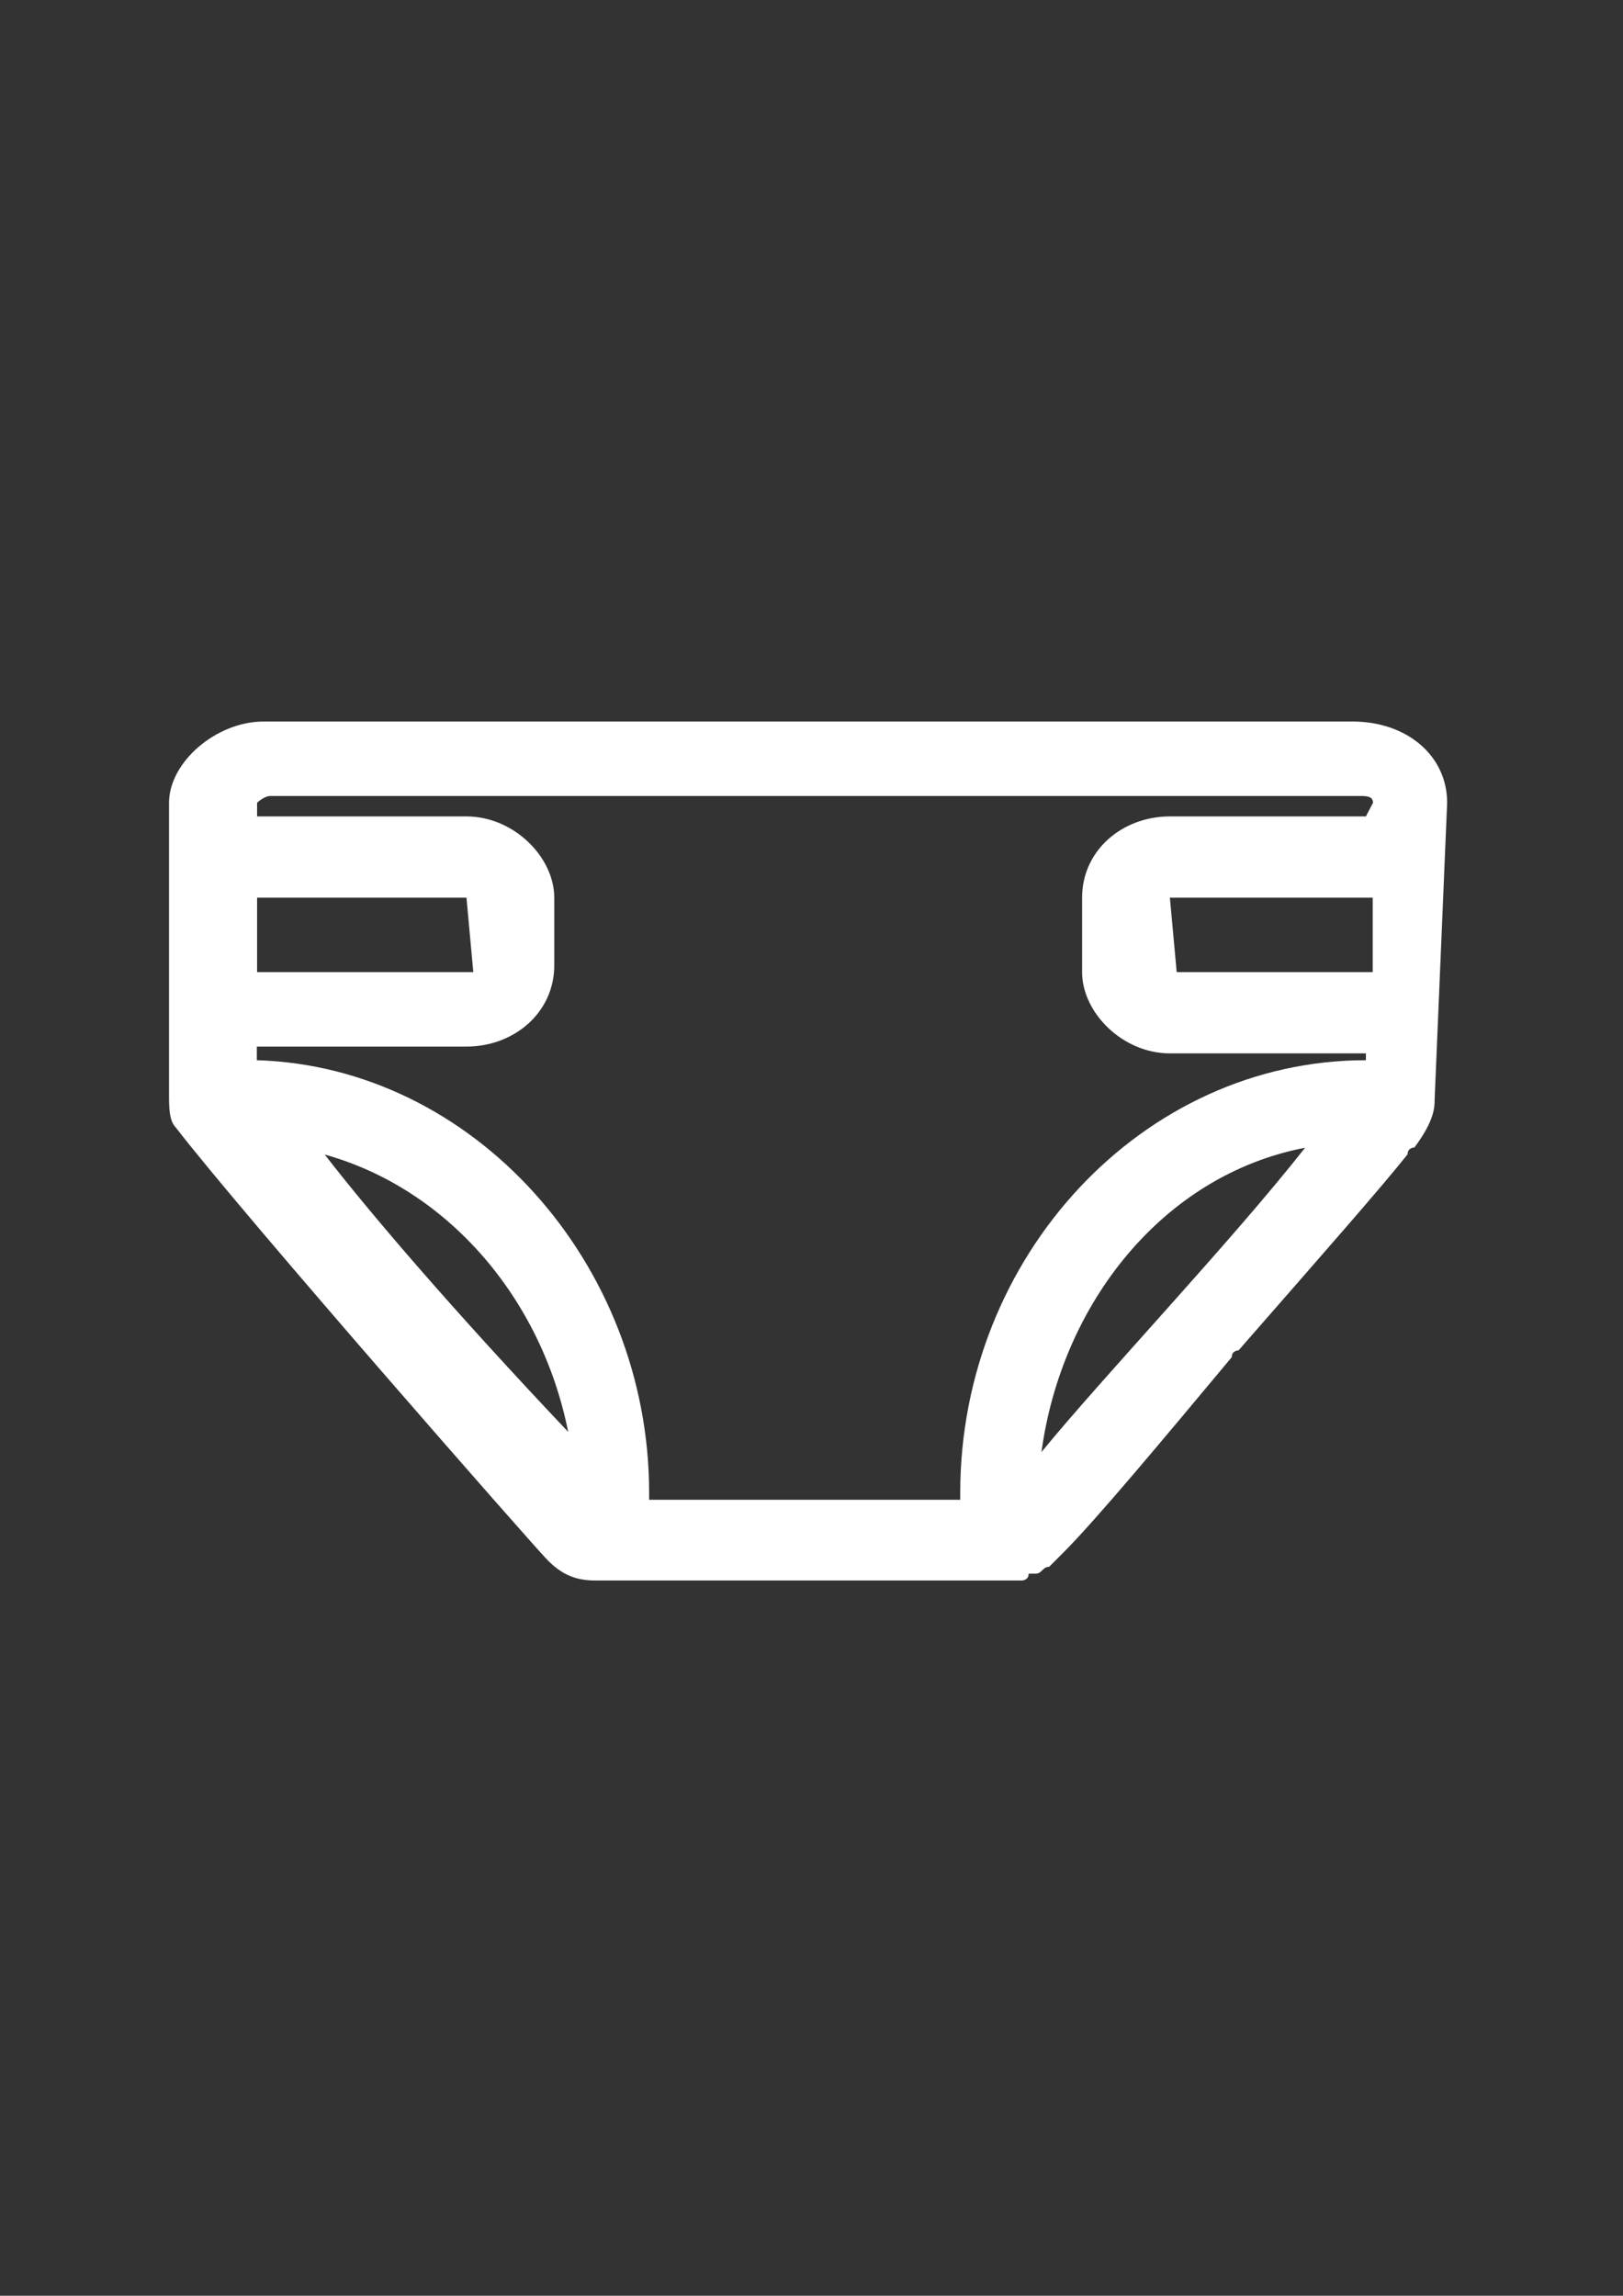 <?xml version="1.0" encoding="utf-8"?>
<!-- Generator: Adobe Illustrator 18.0.0, SVG Export Plug-In . SVG Version: 6.00 Build 0)  -->
<!DOCTYPE svg PUBLIC "-//W3C//DTD SVG 1.1//EN" "http://www.w3.org/Graphics/SVG/1.1/DTD/svg11.dtd">
<svg version="1.1" id="Capa_1" xmlns="http://www.w3.org/2000/svg" xmlns:xlink="http://www.w3.org/1999/xlink" x="0px" y="0px"
	 viewBox="0 0 595.3 841.9" enable-background="new 0 0 595.3 841.9" xml:space="preserve">
<rect x="0" y="0" width="595.3" height="841.9" fill="#333333" stroke="none"/>
<g id="guia" display="none">
</g>
<g id="guia2">
</g>
<g id="Capa_3">
	<g id="guia_1_">
	</g>
	<path fill="#FFFFFF" d="M530.8,294.4c0-17.4-14.9-29.8-34.7-29.8H96.7c-17.4,0-34.7,14.9-34.7,29.8v101.7c0,2.5,0,2.5,0,5
		c0,5,0,9.9,2.5,12.4c24.8,32.2,131.5,153.8,136.4,158.7c5,5,9.9,7.4,17.4,7.4h2.5h2.5c2.5,0,5,0,5,0h131.5c2.5,0,2.5,0,5,0
		c0,0,0,0,2.5,0l0,0h2.5h2.5h2.5c0,0,2.5,0,2.5-2.5c0,0,0,0,2.5,0c2.5,0,2.5-2.5,5-2.5l0,0l0,0l0,0c0,0,2.5-2.5,5-5
		c12.4-12.4,37.2-42.2,62-71.9c0-2.5,2.5-2.5,2.5-2.5c34.7-39.7,52.1-59.5,62-71.9c0-2.5,2.5-2.5,2.5-2.5l0,0
		c7.4-9.9,7.4-14.9,7.4-17.4L530.8,294.4L530.8,294.4z M501,299.4h-71.9c-17.4,0-32.2,12.4-32.2,29.8v27.3
		c0,14.9,14.9,29.8,32.2,29.8H501v2.5c-81.9,0-148.8,71.9-148.8,158.7c0,0,0,0,0,2.5H238.1c0,0,0,0,0-2.5
		c0-84.3-64.5-156.3-143.9-158.7v-5h76.9c17.4,0,32.2-12.4,32.2-29.8v-24.8c0-14.9-14.9-29.8-32.2-29.8H94.3v-5c0,0,2.5-2.5,5-2.5
		h399.3c2.5,0,5,0,5,2.5L501,299.4L501,299.4z M478.7,420.9c-27.3,34.7-74.4,84.3-96.7,111.6C389.4,478,426.6,430.9,478.7,420.9z
		 M431.6,356.5C429.1,356.5,429.1,356.5,431.6,356.5l-2.5-27.3c0,0,0,0,2.5,0h71.9v27.3H431.6L431.6,356.5z M171.1,329.2
		L171.1,329.2l2.5,27.3c0,0,0,0-2.5,0H94.3v-27.3H171.1z M119.1,423.4c44.6,12.4,79.4,52.1,89.3,101.7
		C166.2,480.5,136.4,445.7,119.1,423.4z"/>
</g>
</svg>
